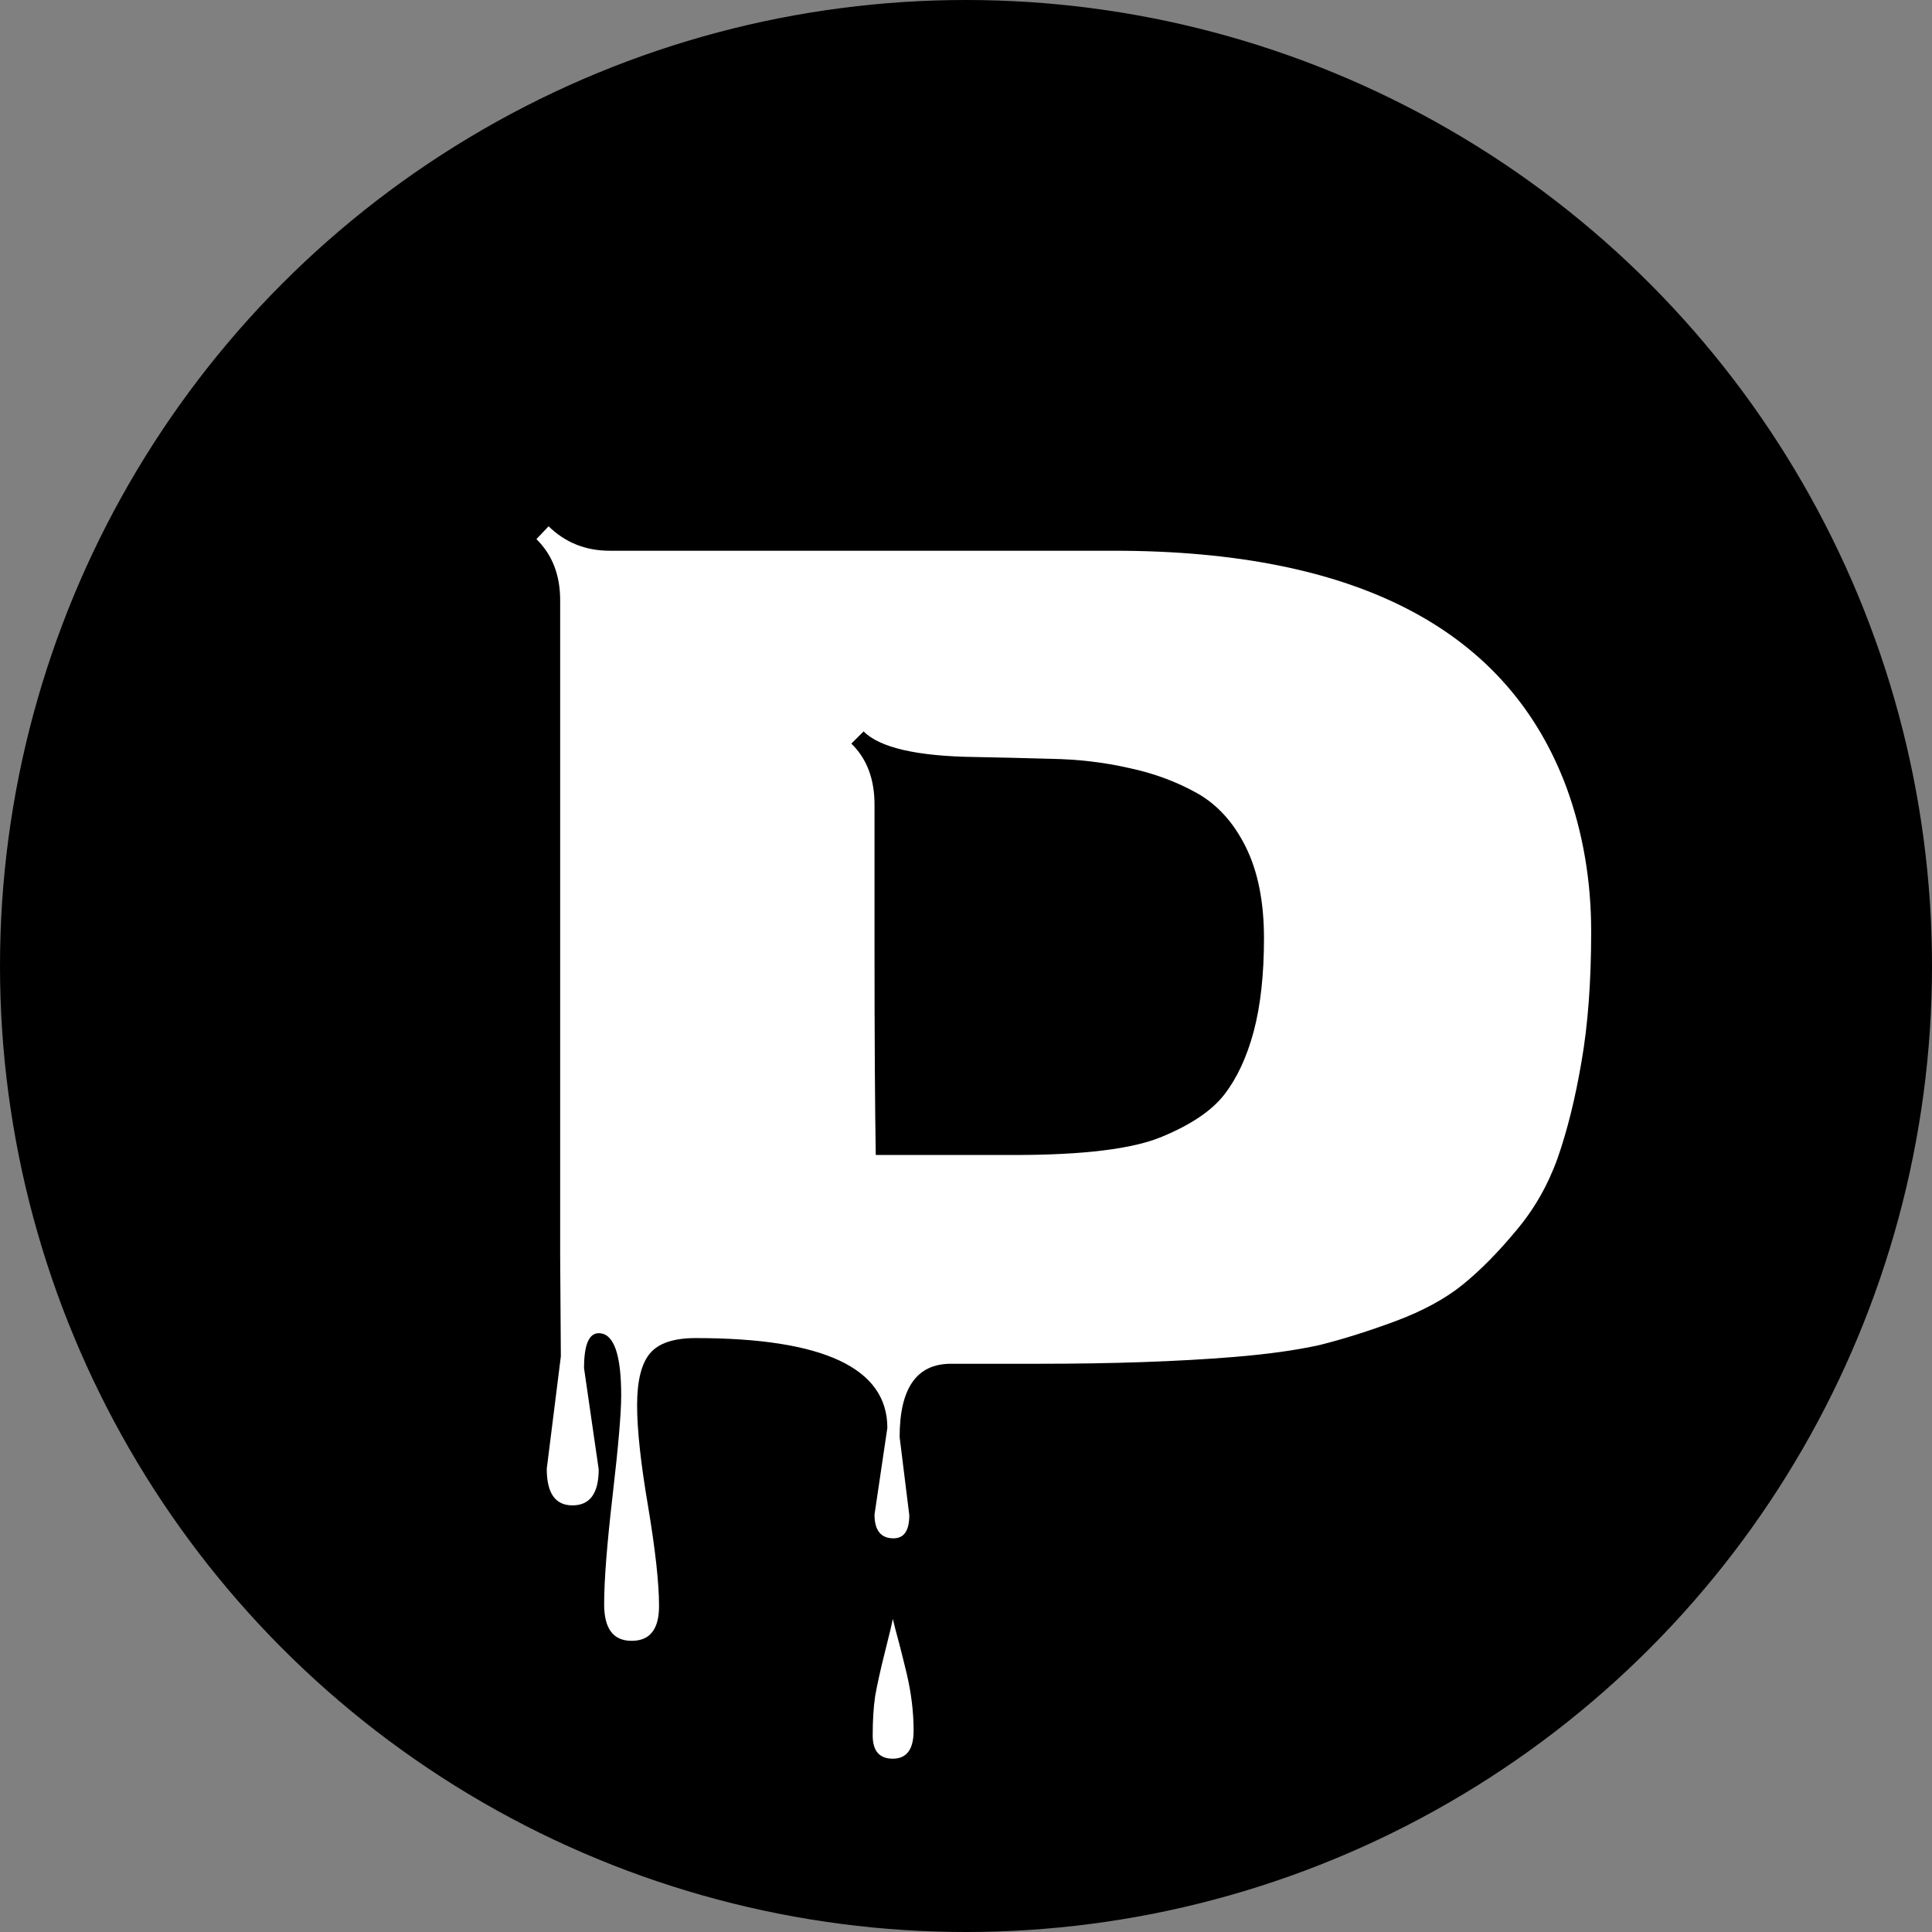 <svg width="17" height="17" viewBox="0 0 17 17" fill="none" xmlns="http://www.w3.org/2000/svg">
<rect x="0" y="0" width="17" height="17" fill="#808080" stroke="none"/>
<circle cx="8.5" cy="8.5" r="8.5" fill="black"/>
<path d="M7.695 13.327L7.808 12.564C7.808 12.038 7.246 11.774 6.122 11.774C5.928 11.774 5.794 11.819 5.719 11.909C5.644 11.998 5.606 12.15 5.606 12.365C5.606 12.58 5.638 12.877 5.703 13.257C5.767 13.64 5.799 13.932 5.799 14.132C5.799 14.336 5.719 14.438 5.558 14.438C5.396 14.438 5.316 14.331 5.316 14.116C5.316 13.905 5.341 13.585 5.391 13.155C5.441 12.725 5.466 12.433 5.466 12.279C5.466 11.914 5.4 11.731 5.268 11.731C5.182 11.731 5.139 11.834 5.139 12.038L5.268 12.929C5.268 13.14 5.191 13.246 5.037 13.246C4.886 13.246 4.811 13.139 4.811 12.924L4.935 11.935L4.929 11.044V5.281C4.929 5.059 4.859 4.88 4.72 4.744L4.827 4.631C4.974 4.774 5.153 4.846 5.364 4.846H9.801C11.942 4.846 13.271 5.542 13.786 6.935C13.929 7.329 14.001 7.75 14.001 8.197C14.001 8.641 13.972 9.024 13.915 9.347C13.861 9.665 13.791 9.946 13.706 10.19C13.62 10.43 13.498 10.643 13.34 10.829C13.186 11.015 13.031 11.173 12.873 11.302C12.719 11.427 12.522 11.534 12.282 11.624C12.042 11.713 11.82 11.783 11.616 11.834C11.412 11.88 11.156 11.916 10.848 11.941C10.365 11.98 9.797 12 9.146 12H8.367C8.066 12 7.916 12.215 7.916 12.645L8.001 13.332C8.001 13.468 7.955 13.536 7.862 13.536C7.751 13.536 7.695 13.466 7.695 13.327ZM10.773 9.631C10.884 9.488 10.97 9.304 11.031 9.078C11.092 8.849 11.122 8.575 11.122 8.256C11.122 7.934 11.068 7.666 10.961 7.451C10.854 7.236 10.71 7.078 10.531 6.978C10.352 6.878 10.153 6.804 9.935 6.758C9.717 6.708 9.487 6.681 9.248 6.677C9.008 6.67 8.784 6.665 8.576 6.661C8.068 6.654 7.742 6.579 7.599 6.436L7.491 6.543C7.627 6.675 7.695 6.854 7.695 7.08V8.315C7.695 9.139 7.699 9.755 7.706 10.163H8.925C9.538 10.163 9.971 10.109 10.225 10.002C10.483 9.895 10.665 9.771 10.773 9.631ZM8.039 15.228C8.039 15.393 7.978 15.475 7.856 15.475C7.738 15.475 7.679 15.407 7.679 15.271C7.679 15.139 7.686 15.022 7.701 14.922C7.719 14.822 7.747 14.693 7.787 14.535C7.826 14.381 7.849 14.284 7.856 14.245C7.867 14.292 7.887 14.369 7.916 14.476C7.944 14.587 7.966 14.673 7.98 14.734C8.019 14.902 8.039 15.067 8.039 15.228Z" fill="white"/>
</svg>

